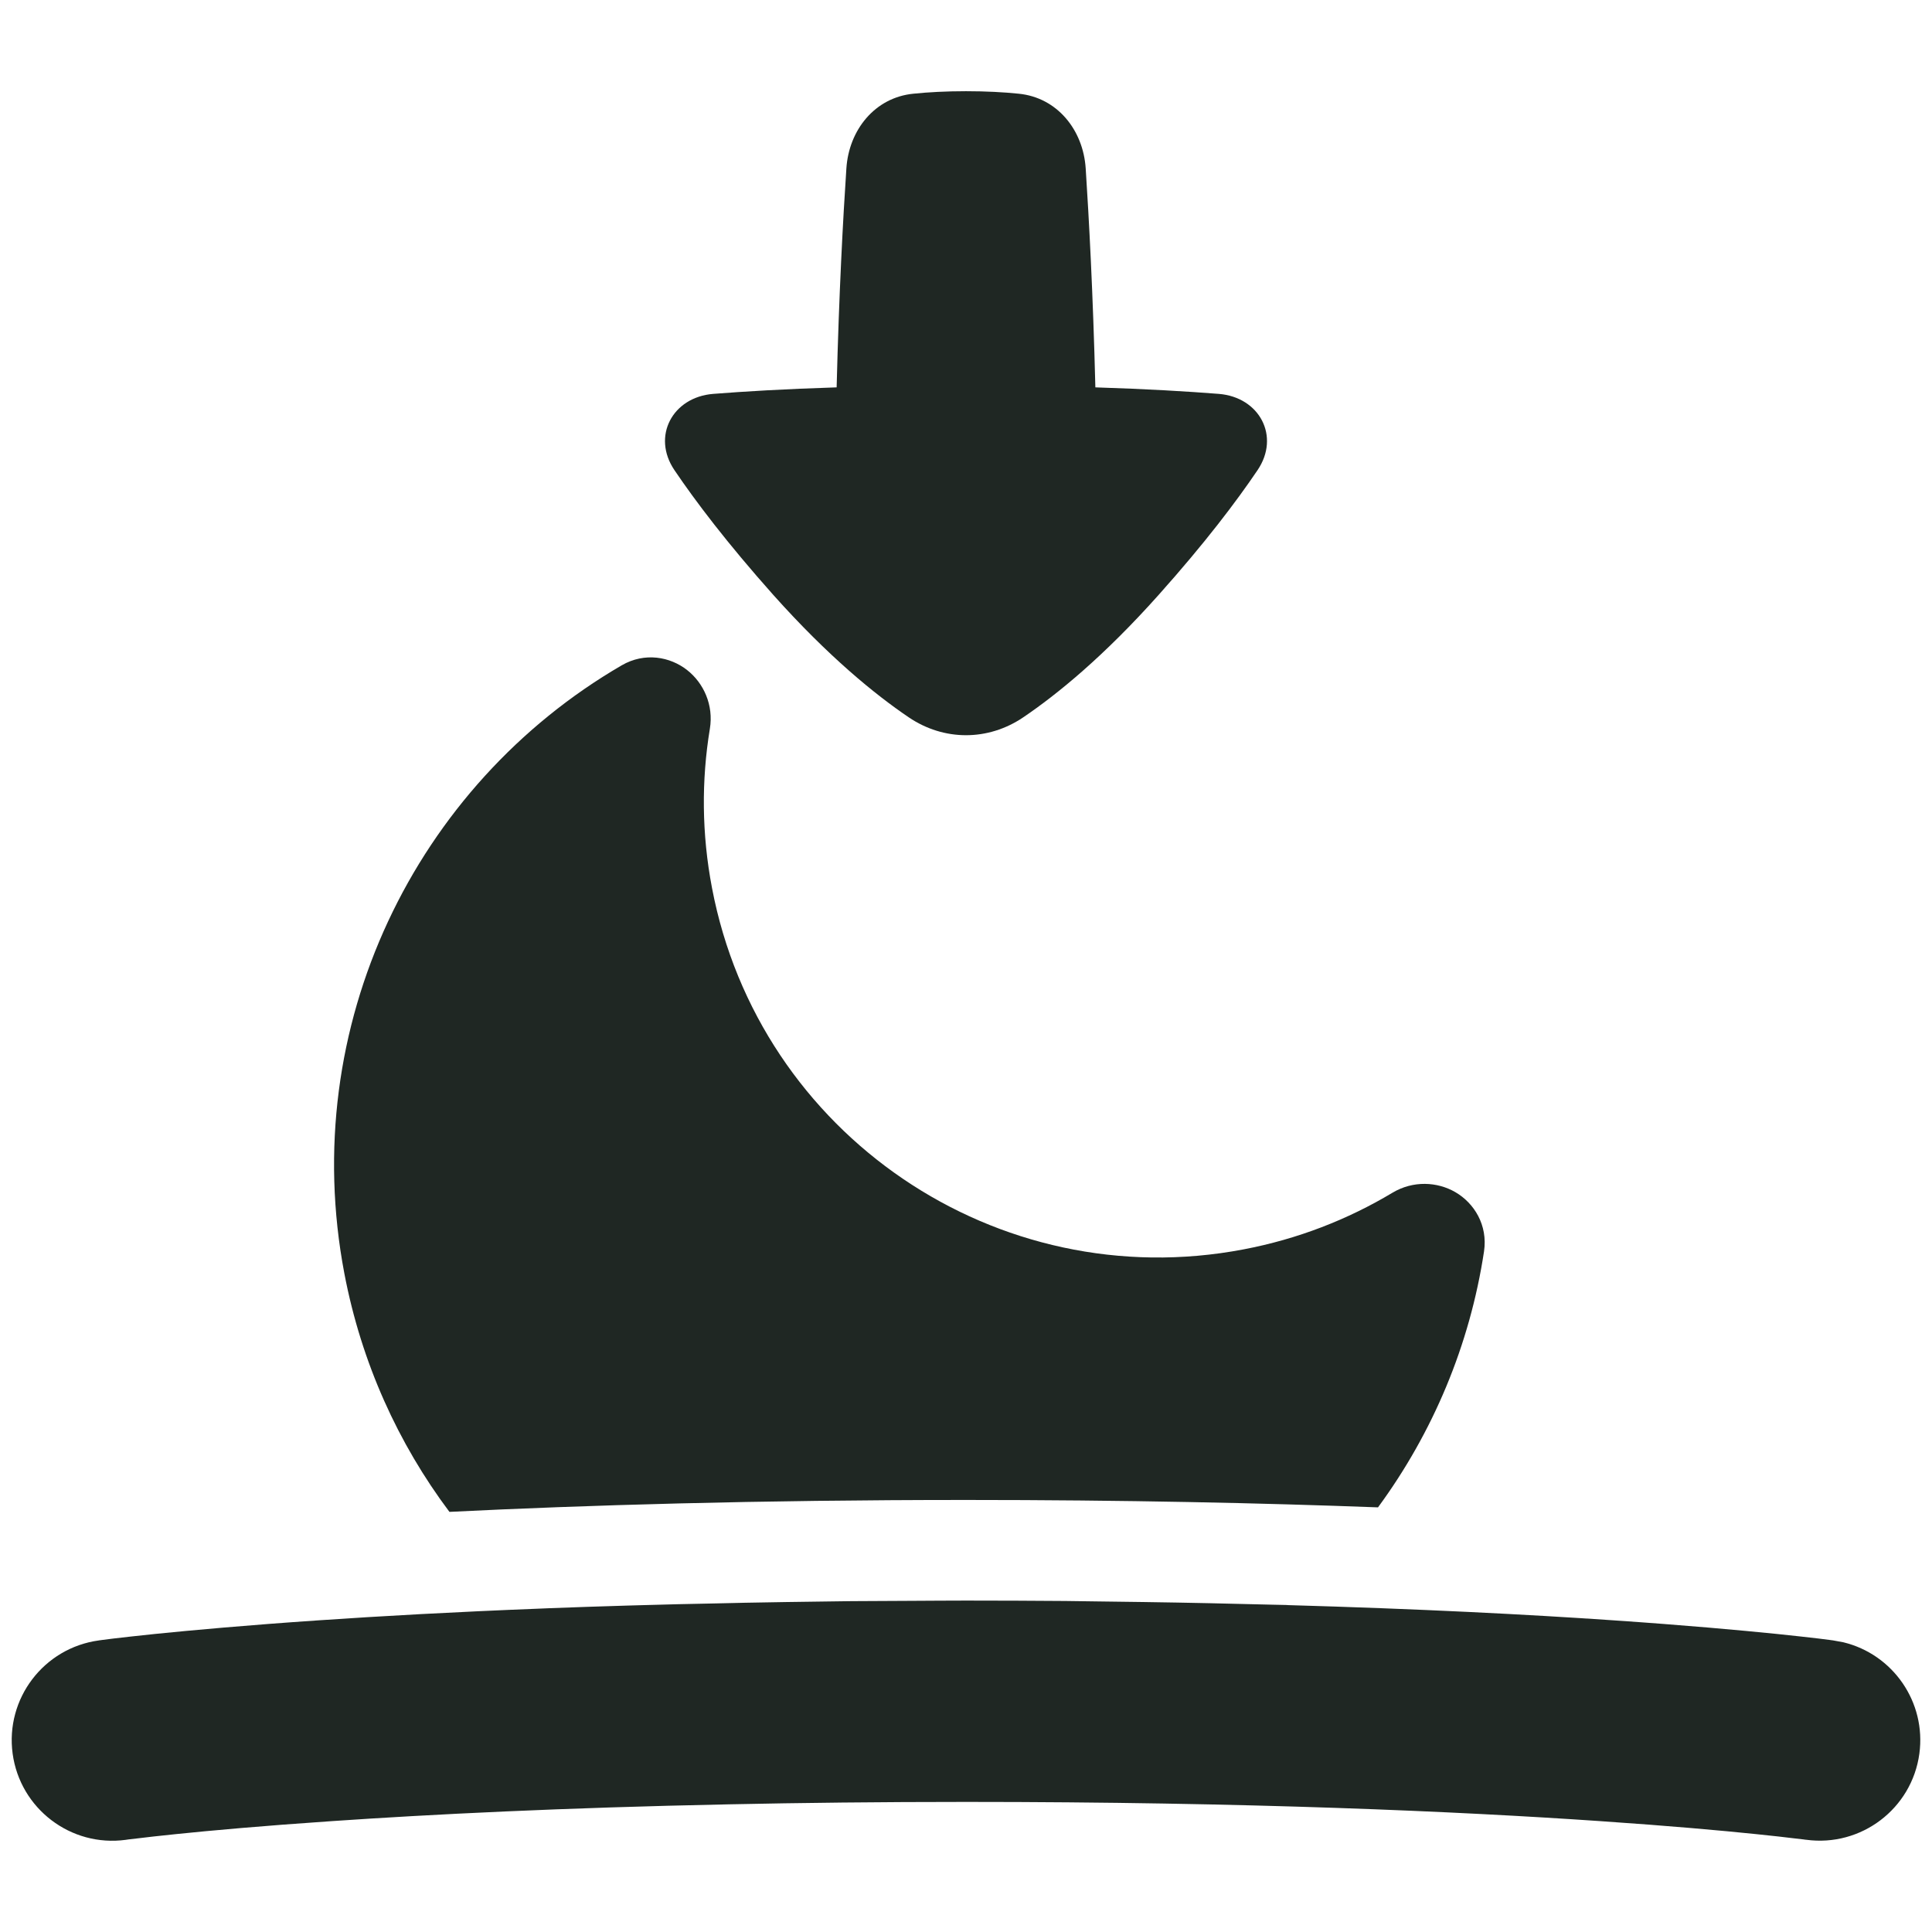 <svg width="24" height="24" viewBox="0 0 24 24" fill="none" xmlns="http://www.w3.org/2000/svg">
<g clip-path="url(#clip0_2002_1740)">
<path d="M12 19.883C12.424 19.883 12.836 19.885 13.235 19.888C13.358 19.889 13.479 19.892 13.6 19.893C13.806 19.895 14.008 19.898 14.207 19.901C14.767 19.909 15.3 19.921 15.805 19.934C15.868 19.936 15.93 19.936 15.992 19.938L15.99 19.939C17.641 19.986 18.99 20.056 20.038 20.128C20.936 20.189 21.613 20.251 22.068 20.297C22.296 20.321 22.47 20.34 22.587 20.354C22.646 20.361 22.691 20.367 22.722 20.371L22.758 20.376L22.768 20.377L22.771 20.378H22.773L22.899 20.401C23.515 20.55 23.93 21.144 23.843 21.785C23.75 22.469 23.119 22.947 22.436 22.854H22.431L22.404 22.85C22.38 22.847 22.342 22.843 22.291 22.837C22.188 22.824 22.028 22.806 21.814 22.784C21.387 22.74 20.738 22.681 19.868 22.622C18.129 22.503 15.506 22.384 12 22.384C10.938 22.384 9.956 22.395 9.056 22.414C6.985 22.456 5.344 22.539 4.132 22.622C3.262 22.681 2.613 22.74 2.186 22.784C1.972 22.806 1.812 22.824 1.709 22.837C1.658 22.843 1.62 22.847 1.596 22.85L1.569 22.854L1.563 22.855C0.88 22.948 0.25 22.468 0.157 21.785C0.064 21.101 0.544 20.471 1.228 20.378L1.231 20.377L1.242 20.376L1.278 20.371C1.309 20.367 1.354 20.361 1.413 20.354C1.53 20.34 1.703 20.321 1.931 20.297C2.386 20.251 3.064 20.189 3.962 20.128C4.723 20.076 5.644 20.024 6.724 19.982C6.754 19.981 6.785 19.979 6.816 19.978C7.129 19.966 7.456 19.955 7.795 19.945C7.854 19.943 7.913 19.942 7.973 19.94C8.272 19.931 8.581 19.924 8.9 19.918C9.017 19.915 9.134 19.912 9.253 19.91C9.585 19.904 9.928 19.898 10.281 19.894C10.38 19.893 10.479 19.891 10.579 19.89C10.83 19.888 11.086 19.887 11.347 19.886C11.561 19.885 11.779 19.883 12 19.883Z" fill="#1F2723"/>
<path d="M7.723 8.265C8.009 8.099 8.325 8.158 8.536 8.324C8.741 8.485 8.867 8.759 8.818 9.054C8.713 9.692 8.716 10.359 8.845 11.032C9.429 14.095 12.386 16.105 15.449 15.52C16.122 15.392 16.743 15.149 17.297 14.817C17.554 14.663 17.855 14.679 18.08 14.81C18.312 14.945 18.484 15.218 18.435 15.546C18.259 16.708 17.8 17.797 17.118 18.725C15.679 18.671 13.973 18.633 12 18.633C9.397 18.633 7.258 18.698 5.583 18.781C4.947 17.933 4.49 16.931 4.278 15.821C3.692 12.745 5.161 9.754 7.723 8.265Z" fill="#1F2723"/>
<path d="M12 1.133C12.25 1.133 12.468 1.145 12.654 1.164C13.133 1.211 13.456 1.614 13.487 2.093C13.527 2.704 13.578 3.644 13.607 4.812C14.252 4.832 14.758 4.863 15.141 4.893C15.646 4.934 15.906 5.42 15.622 5.84C15.362 6.225 14.972 6.742 14.393 7.39C13.71 8.156 13.129 8.628 12.711 8.911C12.274 9.207 11.726 9.207 11.289 8.911C10.871 8.628 10.29 8.156 9.606 7.39C9.029 6.742 8.638 6.225 8.378 5.84C8.094 5.42 8.354 4.934 8.859 4.893C9.242 4.863 9.747 4.832 10.393 4.812C10.422 3.644 10.473 2.704 10.514 2.093C10.545 1.614 10.868 1.211 11.347 1.164C11.532 1.145 11.751 1.133 12 1.133Z" fill="#1F2723"/>
</g>
<defs>
<clipPath id="clip0_2002_1740">
<rect width="24" height="24" fill="white"/>
</clipPath>
</defs>
</svg>
